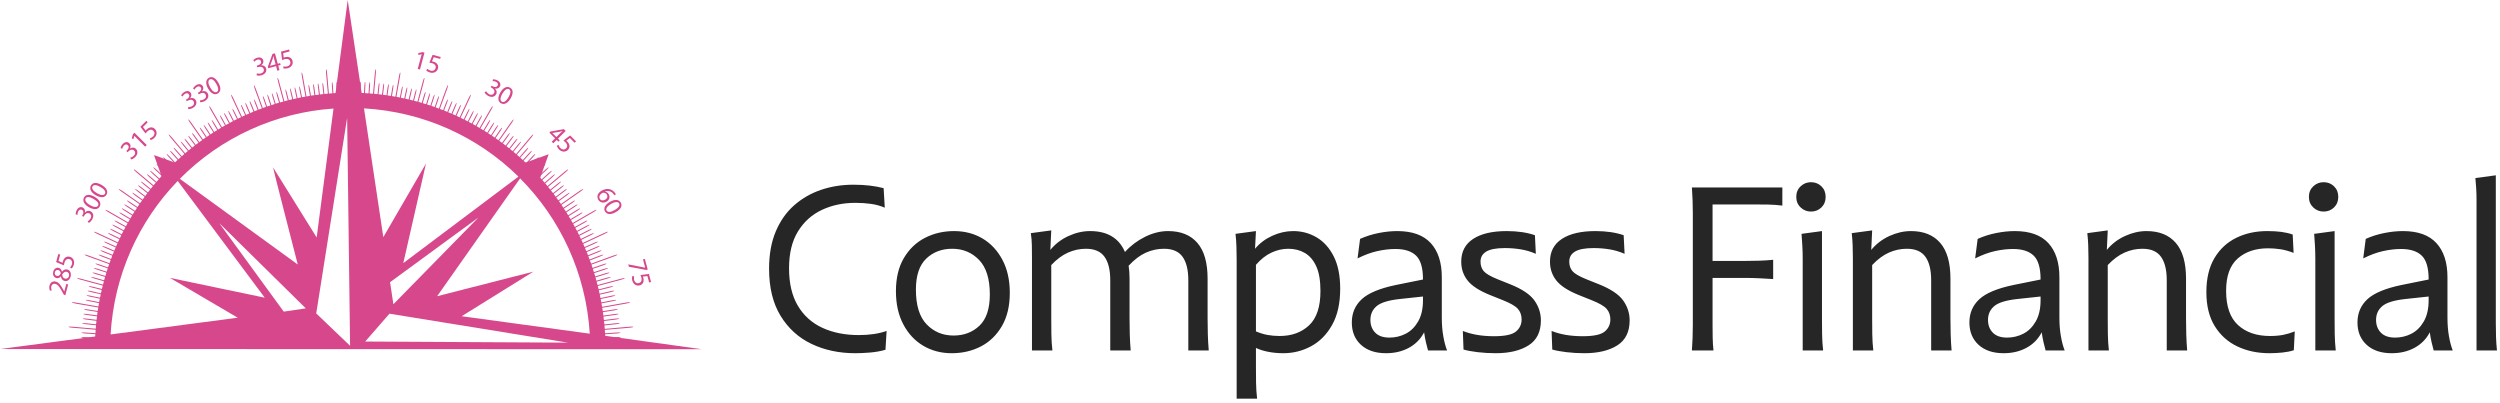 <svg xmlns="http://www.w3.org/2000/svg" width="478" height="77" viewBox="0 0 478 77">
  <g fill="none">
    <g fill="#D7478C">
      <path d="M77.854 20.819C77.887 20.826 77.987 20.526 78.072 20.154L78.662 17.601C78.748 17.228 78.777 16.913 78.726 16.901 78.675 16.889 78.563 17.186 78.476 17.558L77.886 20.113C77.8 20.486 77.821 20.812 77.854 20.819M77.042 20.641C77.077 20.649 77.169 20.348 77.249 19.974L77.795 17.411C77.874 17.035 77.898 16.72 77.844 16.709 77.79 16.699 77.685 16.996 77.605 17.371L77.06 19.935C76.981 20.309 77.004 20.636 77.039 20.644M75.41 20.323C75.445 20.329 75.529 20.025 75.595 19.648L76.492 14.569C76.558 14.192 76.57 13.875 76.515 13.867 76.461 13.858 76.364 14.16 76.298 14.536L75.401 19.618C75.335 19.996 75.374 20.319 75.41 20.325M108.386 43.435C108.405 43.465 108.691 43.337 109.021 43.142L113.49 40.562C113.822 40.37 114.072 40.176 114.046 40.129 114.019 40.081 113.725 40.201 113.392 40.392L108.92 42.973C108.588 43.164 108.365 43.403 108.382 43.434M76.225 20.477C76.259 20.482 76.347 20.18 76.421 19.804L76.921 17.229C76.995 16.853 77.012 16.536 76.961 16.528 76.91 16.519 76.807 16.817 76.734 17.192L76.233 19.769C76.16 20.145 76.192 20.469 76.226 20.477M78.662 21.015C78.696 21.024 78.799 20.726 78.893 20.355L79.528 17.812C79.621 17.439 79.654 17.125 79.604 17.112 79.555 17.099 79.435 17.393 79.343 17.765L78.708 20.309C78.615 20.68 78.63 21.006 78.664 21.015M80.269 21.443C80.303 21.453 80.416 21.16 80.522 20.792L81.244 18.275C81.35 17.906 81.396 17.591 81.342 17.578 81.288 17.564 81.165 17.854 81.059 18.22L80.336 20.737C80.231 21.106 80.234 21.433 80.268 21.443M81.066 21.681C81.1 21.691 81.219 21.399 81.332 21.032L82.097 18.529C82.209 18.162 82.26 17.849 82.209 17.835 82.158 17.82 82.027 18.106 81.916 18.473L81.147 20.976C81.036 21.343 81.033 21.669 81.066 21.679M79.468 21.223C79.503 21.234 79.612 20.939 79.712 20.569L81.047 15.588C81.145 15.218 81.185 14.904 81.133 14.891 81.082 14.878 80.957 15.168 80.857 15.538L79.523 20.519C79.425 20.889 79.433 21.215 79.469 21.225M81.859 21.932C81.893 21.943 82.016 21.654 82.135 21.29L82.945 18.799C83.064 18.434 83.12 18.123 83.069 18.107 83.017 18.09 82.881 18.375 82.763 18.739L81.953 21.23C81.834 21.595 81.827 21.921 81.859 21.932M67.967 19.612C68.003 19.612 68.036 19.299 68.044 18.916L68.089 16.284C68.096 15.901 68.058 15.587 68.006 15.587 67.953 15.587 67.904 15.898 67.897 16.281L67.851 18.913C67.844 19.296 67.932 19.612 67.967 19.612M82.648 22.197C82.68 22.208 82.809 21.922 82.934 21.562L83.789 19.085C83.913 18.722 83.975 18.412 83.925 18.395 83.875 18.377 83.733 18.66 83.608 19.023L82.755 21.499C82.63 21.861 82.615 22.187 82.648 22.199M68.798 19.634C68.833 19.634 68.873 19.323 68.887 18.939L68.979 16.31C68.992 15.927 68.96 15.611 68.907 15.61 68.854 15.608 68.8 15.919 68.786 16.303L68.694 18.932C68.681 19.317 68.763 19.632 68.798 19.634M44.453 20.805C44.405 20.829 44.505 21.13 44.674 21.473L45.824 23.828C45.991 24.173 46.154 24.442 46.186 24.427 46.218 24.412 46.163 24.088 45.994 23.743L44.845 21.388C44.677 21.044 44.5 20.781 44.454 20.802M48.587 19.009C48.538 19.028 48.611 19.336 48.747 19.693L49.687 22.139C49.825 22.497 49.964 22.779 49.996 22.766 50.029 22.752 50.004 22.428 49.866 22.072L48.926 19.625C48.788 19.267 48.636 18.991 48.587 19.009M72.942 19.957C72.977 19.961 73.043 19.653 73.088 19.273L73.408 16.665C73.457 16.285 73.451 15.97 73.398 15.963 73.345 15.955 73.266 16.263 73.219 16.643L72.897 19.251C72.848 19.631 72.904 19.953 72.94 19.957M72.116 19.863C72.151 19.867 72.214 19.559 72.252 19.179L72.527 16.566C72.566 16.184 72.556 15.869 72.505 15.863 72.453 15.857 72.376 16.165 72.336 16.547L72.062 19.157C72.022 19.539 72.081 19.86 72.116 19.865M70.459 19.72C70.495 19.72 70.544 19.412 70.571 19.029L70.756 16.405C70.782 16.024 70.762 15.708 70.707 15.704 70.652 15.699 70.589 16.011 70.561 16.392L70.376 19.017C70.349 19.399 70.42 19.719 70.455 19.72M73.765 20.066C73.801 20.071 73.873 19.766 73.927 19.383L74.291 16.781C74.345 16.402 74.347 16.085 74.294 16.078 74.241 16.071 74.156 16.376 74.103 16.755L73.736 19.356C73.683 19.736 73.732 20.06 73.765 20.064M71.29 19.785C71.325 19.788 71.382 19.478 71.416 19.097L71.866 13.951C71.899 13.569 71.883 13.254 71.829 13.248 71.775 13.242 71.705 13.552 71.672 13.934L71.22 19.081C71.187 19.462 71.255 19.782 71.29 19.785M94.458 28.23C94.487 28.251 94.691 28.01 94.912 27.696L97.876 23.466C98.095 23.154 98.239 22.871 98.195 22.84 98.151 22.809 97.935 23.041 97.714 23.355L94.75 27.586C94.53 27.9 94.429 28.211 94.457 28.231M99.617 32.417C99.643 32.44 99.878 32.23 100.139 31.95L101.935 30.026C102.196 29.746 102.379 29.489 102.34 29.451 102.301 29.413 102.057 29.615 101.794 29.895L99.999 31.821C99.737 32.101 99.592 32.393 99.617 32.417M93.774 27.756C93.803 27.775 94.001 27.532 94.217 27.215L95.687 25.037C95.901 24.72 96.04 24.435 95.996 24.407 95.952 24.38 95.741 24.613 95.527 24.931L94.06 27.108C93.845 27.426 93.746 27.737 93.775 27.756M97.752 30.764C97.78 30.787 98.003 30.566 98.25 30.272L101.572 26.313C101.817 26.02 101.986 25.751 101.945 25.716 101.904 25.681 101.669 25.894 101.422 26.187L98.1 30.146C97.856 30.439 97.724 30.741 97.752 30.764M83.433 22.473C83.467 22.484 83.602 22.2 83.733 21.84L85.496 16.996C85.628 16.637 85.692 16.327 85.643 16.309 85.594 16.292 85.444 16.571 85.313 16.93L83.548 21.774C83.417 22.134 83.401 22.461 83.433 22.473M96.461 29.714C96.489 29.735 96.705 29.505 96.941 29.203L98.559 27.133C98.796 26.832 98.954 26.557 98.913 26.525 98.872 26.493 98.644 26.713 98.408 27.013L96.788 29.085C96.553 29.388 96.433 29.692 96.461 29.712M97.109 30.233C97.137 30.255 97.356 30.029 97.598 29.731L99.254 27.687C99.495 27.389 99.658 27.119 99.618 27.087 99.579 27.055 99.347 27.27 99.104 27.568L97.448 29.612C97.208 29.91 97.081 30.211 97.109 30.233M106.15 39.933C106.171 39.962 106.444 39.807 106.758 39.586L110.991 36.623C111.305 36.405 111.537 36.189 111.506 36.145 111.475 36.1 111.192 36.242 110.878 36.463L106.646 39.425C106.332 39.645 106.13 39.903 106.15 39.933M105.666 39.255C105.687 39.283 105.957 39.123 106.268 38.897L108.396 37.352C108.705 37.125 108.933 36.907 108.902 36.863 108.872 36.819 108.593 36.971 108.283 37.195L106.155 38.742C105.845 38.966 105.646 39.226 105.667 39.254M103.62 36.638C103.643 36.665 103.902 36.486 104.195 36.24L108.157 32.919C108.45 32.674 108.662 32.438 108.628 32.397 108.594 32.356 108.324 32.523 108.031 32.768L104.069 36.089C103.776 36.333 103.596 36.609 103.62 36.638M100.22 32.989C100.245 33.014 100.483 32.809 100.749 32.533L102.579 30.638C102.846 30.364 103.032 30.109 102.994 30.072 102.956 30.035 102.708 30.23 102.442 30.506L100.612 32.4C100.347 32.675 100.196 32.964 100.221 32.989M40.493 22.955C40.447 22.983 40.572 23.273 40.77 23.601L42.122 25.85C42.318 26.179 42.505 26.433 42.535 26.415 42.564 26.398 42.483 26.081 42.287 25.753L40.933 23.502C40.737 23.175 40.538 22.929 40.493 22.955M87.271 24.069C87.304 24.084 87.464 23.812 87.626 23.466L89.809 18.79C89.97 18.444 90.063 18.14 90.013 18.118 89.962 18.096 89.793 18.362 89.63 18.704L87.448 23.379C87.286 23.727 87.241 24.052 87.273 24.067M86.514 23.722C86.547 23.735 86.701 23.461 86.856 23.11L87.922 20.717C88.078 20.368 88.166 20.064 88.117 20.041 88.068 20.019 87.901 20.288 87.746 20.639L86.678 23.032C86.522 23.381 86.48 23.706 86.512 23.719M88.766 24.797C88.798 24.813 88.966 24.546 89.138 24.204L90.329 21.869C90.504 21.528 90.607 21.23 90.56 21.206 90.513 21.183 90.332 21.442 90.158 21.783L88.968 24.119C88.794 24.461 88.735 24.781 88.766 24.797M84.984 23.071C85.016 23.084 85.16 22.806 85.304 22.451L86.286 20.02C86.429 19.665 86.507 19.359 86.458 19.337 86.409 19.315 86.251 19.592 86.109 19.947L85.126 22.376C84.98 22.731 84.951 23.057 84.984 23.07M85.753 23.388C85.786 23.403 85.936 23.125 86.084 22.772L87.11 20.362C87.259 20.009 87.341 19.704 87.293 19.683 87.245 19.662 87.082 19.934 86.932 20.288L85.91 22.696C85.76 23.049 85.722 23.374 85.754 23.388M90.957 25.991C90.988 26.008 91.17 25.753 91.362 25.421L93.944 20.952C94.134 20.62 94.253 20.327 94.206 20.3 94.16 20.273 93.962 20.523 93.773 20.855L91.192 25.322C91.001 25.655 90.926 25.974 90.957 25.993M93.08 27.298C93.109 27.317 93.304 27.07 93.513 26.749L94.944 24.545C95.153 24.223 95.286 23.937 95.244 23.91 95.201 23.882 94.993 24.12 94.783 24.441L93.353 26.644C93.143 26.965 93.05 27.279 93.08 27.298M92.38 26.85C92.409 26.869 92.599 26.619 92.802 26.294L94.196 24.067C94.399 23.741 94.529 23.453 94.484 23.425 94.438 23.398 94.235 23.641 94.033 23.965L92.639 26.193C92.437 26.517 92.35 26.831 92.38 26.85M90.232 25.581C90.263 25.599 90.439 25.337 90.625 25.003L91.898 22.708C92.083 22.373 92.198 22.078 92.152 22.052 92.107 22.026 91.917 22.281 91.731 22.616L90.46 24.911C90.275 25.246 90.203 25.564 90.234 25.582M74.589 20.187C74.624 20.192 74.702 19.887 74.761 19.51L75.172 16.917C75.231 16.538 75.238 16.223 75.187 16.214 75.136 16.205 75.043 16.507 74.983 16.888L74.572 19.476C74.512 19.854 74.554 20.179 74.589 20.185M16.385 57.365C16.375 57.414 16.674 57.519 17.05 57.591L19.628 58.093C20.006 58.167 20.318 58.197 20.324 58.164 20.33 58.13 20.041 57.979 19.665 57.905L17.088 57.403C16.711 57.331 16.395 57.314 16.385 57.365M16.564 56.483C16.554 56.532 16.852 56.641 17.227 56.721L19.793 57.266C20.167 57.346 20.48 57.384 20.487 57.349 20.495 57.313 20.207 57.158 19.833 57.078L17.266 56.534C16.89 56.455 16.575 56.431 16.564 56.485M16.072 59.14C16.063 59.194 16.365 59.287 16.746 59.344L19.339 59.754C19.717 59.814 20.032 59.835 20.037 59.803 20.043 59.77 19.749 59.628 19.369 59.568L16.775 59.156C16.396 59.096 16.081 59.091 16.072 59.142M15.938 60.032C15.931 60.084 16.235 60.17 16.614 60.224L19.219 60.589C19.597 60.642 19.913 60.657 19.917 60.623 19.922 60.589 19.624 60.453 19.245 60.4L16.642 60.035C16.263 59.98 15.946 59.98 15.938 60.032M15.821 60.924C15.815 60.977 16.121 61.057 16.501 61.104L19.111 61.424C19.492 61.473 19.806 61.48 19.81 61.444 19.815 61.409 19.514 61.28 19.132 61.233L16.524 60.914C16.144 60.865 15.827 60.871 15.821 60.924M16.76 55.601C16.748 55.652 17.043 55.765 17.418 55.85L19.972 56.44C20.345 56.527 20.657 56.57 20.665 56.534 20.674 56.498 20.388 56.339 20.015 56.254L17.46 55.664C17.088 55.579 16.771 55.549 16.76 55.601M18.251 50.406C18.234 50.455 18.516 50.598 18.879 50.723L21.356 51.576C21.718 51.7 22.024 51.775 22.035 51.743 22.047 51.711 21.782 51.52 21.419 51.395L18.94 50.543C18.578 50.418 18.268 50.356 18.251 50.406M17.965 51.261C17.949 51.31 18.233 51.449 18.597 51.568L21.089 52.377C21.453 52.495 21.762 52.566 21.774 52.532 21.785 52.498 21.515 52.313 21.151 52.194L18.659 51.384C18.294 51.267 17.982 51.211 17.966 51.261M17.694 52.121C17.679 52.17 17.965 52.304 18.332 52.414L20.84 53.18C21.205 53.292 21.514 53.356 21.524 53.322 21.534 53.289 21.261 53.108 20.894 52.997L18.388 52.231C18.021 52.12 17.708 52.07 17.694 52.12M16.97 54.726C16.957 54.777 17.252 54.895 17.624 54.987L20.17 55.622C20.541 55.714 20.854 55.763 20.86 55.729 20.866 55.695 20.587 55.53 20.214 55.436L17.669 54.801C17.298 54.707 16.985 54.674 16.97 54.725M17.437 52.985C17.422 53.034 17.712 53.162 18.08 53.268L20.598 53.99C20.967 54.096 21.277 54.154 21.287 54.122 21.297 54.09 21.021 53.912 20.652 53.806L18.132 53.085C17.763 52.979 17.451 52.933 17.436 52.987M18.868 48.715C18.849 48.764 19.126 48.915 19.483 49.054L21.932 49.993C22.29 50.129 22.592 50.216 22.604 50.182 22.616 50.148 22.356 49.95 21.999 49.814L19.553 48.874C19.195 48.738 18.887 48.666 18.869 48.715M15.719 61.821C15.713 61.874 16.019 61.948 16.403 61.988L19.016 62.262C19.398 62.303 19.712 62.308 19.716 62.273 19.721 62.238 19.42 62.113 19.038 62.073L16.423 61.799C16.043 61.759 15.726 61.768 15.72 61.821M15.562 63.616C15.558 63.669 15.869 63.734 16.251 63.76L18.876 63.944C19.259 63.972 19.573 63.964 19.575 63.929 19.576 63.894 19.271 63.779 18.891 63.753L16.265 63.569C15.884 63.543 15.567 63.563 15.564 63.618M36.734 25.441C36.691 25.472 36.841 25.75 37.065 26.06L38.613 28.188C38.838 28.497 39.044 28.735 39.074 28.715 39.104 28.694 38.992 28.385 38.767 28.075L37.221 25.949C36.997 25.639 36.776 25.412 36.732 25.441M15.444 66.317C15.444 66.37 15.757 66.419 16.138 66.426L18.772 66.472C19.155 66.478 19.47 66.454 19.47 66.419 19.47 66.384 19.158 66.287 18.775 66.279L16.141 66.234C15.76 66.227 15.444 66.265 15.444 66.317M15.467 65.417C15.467 65.47 15.777 65.524 16.16 65.537L18.793 65.628C19.176 65.641 19.49 65.623 19.492 65.588 19.493 65.553 19.183 65.45 18.8 65.437L16.166 65.345C15.783 65.331 15.469 65.364 15.467 65.417M15.506 64.516C15.504 64.569 15.815 64.628 16.198 64.648L18.825 64.786C19.207 64.807 19.522 64.794 19.524 64.758 19.525 64.723 19.219 64.612 18.835 64.595L16.207 64.458C15.824 64.437 15.509 64.464 15.506 64.516M28.109 33.34C28.074 33.38 28.282 33.617 28.572 33.869L30.557 35.593C30.846 35.845 31.102 36.029 31.127 36.004 31.152 35.979 30.974 35.701 30.687 35.45L28.701 33.725C28.411 33.474 28.147 33.301 28.114 33.34M28.707 32.665C28.672 32.705 28.876 32.945 29.161 33.202L31.118 34.963C31.403 35.218 31.655 35.407 31.677 35.381 31.698 35.355 31.53 35.076 31.244 34.819L29.29 33.061C29.005 32.804 28.743 32.627 28.708 32.666M26.389 35.426C26.356 35.467 26.577 35.694 26.877 35.93L28.948 37.549C29.251 37.786 29.515 37.956 29.535 37.926 29.554 37.897 29.366 37.633 29.064 37.396L26.992 35.779C26.69 35.543 26.416 35.385 26.384 35.426M26.95 34.721C26.918 34.762 27.134 34.992 27.432 35.233L29.477 36.89C29.775 37.13 30.037 37.305 30.059 37.28 30.081 37.256 29.895 36.984 29.597 36.743L27.552 35.087C27.254 34.847 26.984 34.683 26.95 34.724M29.317 32.001C29.282 32.039 29.482 32.285 29.763 32.547L31.689 34.341C31.969 34.603 32.217 34.794 32.241 34.77 32.264 34.745 32.1 34.461 31.82 34.2L29.891 32.403C29.611 32.143 29.351 31.96 29.316 31.999M33.207 28.245C33.167 28.281 33.341 28.545 33.592 28.832L35.318 30.817C35.569 31.106 35.797 31.323 35.823 31.3 35.85 31.276 35.713 30.978 35.462 30.689L33.737 28.706C33.484 28.416 33.248 28.208 33.207 28.243M25.839 36.141C25.807 36.184 26.032 36.407 26.337 36.637L28.438 38.217C28.745 38.449 29.012 38.615 29.034 38.588 29.056 38.56 28.861 38.295 28.554 38.066L26.453 36.485C26.148 36.253 25.872 36.098 25.839 36.143M36.011 25.978C35.969 26.01 36.123 26.286 36.354 26.591L37.936 28.691C38.167 28.998 38.376 29.228 38.406 29.209 38.437 29.19 38.319 28.88 38.088 28.574L36.506 26.474C36.274 26.168 36.051 25.943 36.01 25.975M29.936 31.347C29.9 31.385 30.097 31.633 30.371 31.9L32.265 33.727C32.541 33.993 32.787 34.191 32.812 34.167 32.836 34.142 32.675 33.857 32.399 33.592L30.503 31.763C30.229 31.496 29.974 31.309 29.936 31.348M32.532 28.843C32.492 28.878 32.671 29.139 32.926 29.424L34.688 31.377C34.944 31.662 35.177 31.876 35.202 31.853 35.227 31.83 35.086 31.535 34.829 31.25L33.07 29.294C32.815 29.009 32.573 28.805 32.533 28.84M23.771 39.094C23.742 39.138 23.983 39.345 24.303 39.554L26.507 40.984C26.828 41.192 27.107 41.339 27.126 41.31 27.145 41.281 26.934 41.033 26.612 40.822L24.409 39.391C24.087 39.182 23.801 39.049 23.773 39.092M21.067 43.774C21.044 43.823 21.303 44.002 21.644 44.176L23.982 45.367C24.324 45.539 24.617 45.66 24.63 45.624 24.644 45.589 24.409 45.369 24.067 45.195L21.731 44.004C21.389 43.832 21.091 43.727 21.067 43.774M20.665 44.581C20.641 44.63 20.904 44.804 21.251 44.972L23.608 46.121C23.953 46.288 24.246 46.4 24.263 46.365 24.279 46.331 24.038 46.114 23.693 45.947L21.335 44.796C20.993 44.629 20.691 44.531 20.667 44.578M21.484 42.975C21.459 43.024 21.716 43.207 22.053 43.386L24.372 44.619C24.71 44.798 25 44.92 25.017 44.889 25.033 44.858 24.799 44.629 24.461 44.449L22.144 43.218C21.805 43.038 21.509 42.929 21.484 42.974M19.545 47.041C19.524 47.09 19.796 47.251 20.148 47.401L22.559 48.427C22.912 48.576 23.213 48.671 23.227 48.64 23.242 48.608 22.99 48.4 22.637 48.249L20.225 47.223C19.872 47.073 19.565 46.991 19.545 47.04M19.903 46.214C19.881 46.263 20.147 46.429 20.501 46.585L22.895 47.651C23.244 47.806 23.542 47.908 23.556 47.876 23.569 47.844 23.32 47.632 22.969 47.476L20.575 46.411C20.226 46.255 19.922 46.167 19.9 46.216M19.198 47.873C19.179 47.922 19.454 48.079 19.809 48.223L22.239 49.205C22.594 49.348 22.896 49.439 22.91 49.407 22.923 49.374 22.665 49.171 22.311 49.027L19.879 48.045C19.524 47.903 19.217 47.825 19.198 47.873M23.287 39.853C23.259 39.897 23.502 40.1 23.827 40.304L26.056 41.696C26.382 41.899 26.662 42.041 26.681 42.011 26.7 41.98 26.481 41.736 26.157 41.534L23.928 40.141C23.604 39.938 23.315 39.809 23.287 39.853M24.269 38.342C24.24 38.386 24.476 38.596 24.793 38.81L26.972 40.279C27.291 40.493 27.567 40.645 27.586 40.615 27.605 40.586 27.398 40.335 27.08 40.121L24.902 38.655C24.585 38.44 24.3 38.3 24.27 38.344M22.816 40.622C22.788 40.668 23.036 40.866 23.363 41.062L25.616 42.414C25.944 42.61 26.228 42.747 26.244 42.717 26.26 42.686 26.042 42.445 25.713 42.249L23.462 40.901C23.134 40.703 22.842 40.578 22.816 40.624M21.913 42.183C21.888 42.228 22.141 42.419 22.477 42.604L24.774 43.877C25.108 44.061 25.396 44.189 25.414 44.158 25.431 44.128 25.202 43.896 24.866 43.709L22.569 42.439C22.233 42.253 21.938 42.138 21.913 42.185M89.502 25.184C89.533 25.201 89.706 24.94 89.885 24.598L91.117 22.283C91.298 21.944 91.406 21.648 91.361 21.622 91.316 21.597 91.129 21.854 90.95 22.192L89.718 24.509C89.538 24.847 89.474 25.168 89.504 25.184M107.128 40.12C106.81 40.333 106.567 40.532 106.586 40.559 106.605 40.586 106.918 40.49 107.235 40.276L109.414 38.807C109.731 38.593 109.967 38.383 109.938 38.339 109.909 38.295 109.624 38.437 109.307 38.65L107.128 40.12zM105.138 37.396C104.836 37.632 104.607 37.848 104.627 37.876 104.648 37.904 104.953 37.784 105.256 37.547L107.327 35.93C107.63 35.694 107.85 35.466 107.816 35.425 107.782 35.384 107.511 35.543 107.208 35.779L105.138 37.396zM108.367 36.141C108.335 36.098 108.058 36.252 107.753 36.483L105.652 38.065C105.347 38.295 105.114 38.504 105.135 38.534 105.156 38.565 105.462 38.447 105.77 38.216L107.871 36.634C108.177 36.404 108.401 36.18 108.371 36.139M106.097 33.34C106.063 33.3 105.797 33.473 105.508 33.724L103.522 35.45C103.232 35.701 103.015 35.928 103.038 35.954 103.062 35.981 103.36 35.844 103.649 35.592L105.633 33.869C105.922 33.617 106.13 33.381 106.097 33.34M102.962 34.819C102.677 35.075 102.463 35.307 102.487 35.332 102.51 35.357 102.805 35.218 103.09 34.962L105.045 33.201C105.329 32.945 105.533 32.703 105.5 32.664 105.467 32.626 105.202 32.802 104.917 33.059L102.962 34.819zM104.609 36.739C104.311 36.98 104.085 37.2 104.108 37.227 104.132 37.255 104.431 37.13 104.729 36.889L106.776 35.232C107.074 34.991 107.29 34.761 107.258 34.72 107.225 34.679 106.952 34.843 106.654 35.084L104.609 36.739zM109.341 43.709C109.006 43.896 108.746 44.071 108.762 44.103 108.778 44.134 109.098 44.061 109.433 43.877L111.729 42.604C112.066 42.418 112.318 42.228 112.293 42.183 112.268 42.137 111.972 42.25 111.637 42.437L109.341 43.709zM109.745 44.448C109.407 44.629 109.143 44.801 109.158 44.831 109.174 44.862 109.494 44.798 109.834 44.617L112.151 43.386C112.488 43.207 112.745 43.022 112.722 42.975 112.698 42.928 112.399 43.037 112.061 43.219L109.745 44.448zM107.595 40.823C107.273 41.031 107.026 41.227 107.046 41.256 107.065 41.285 107.379 41.192 107.7 40.983L109.902 39.552C110.224 39.344 110.463 39.137 110.436 39.093 110.408 39.049 110.12 39.184 109.8 39.392L107.595 40.823zM108.05 41.532C107.725 41.735 107.474 41.926 107.493 41.957 107.512 41.988 107.826 41.898 108.151 41.696L110.38 40.303C110.706 40.101 110.948 39.898 110.92 39.854 110.892 39.81 110.605 39.937 110.279 40.142L108.05 41.532zM111.391 40.622C111.363 40.576 111.072 40.701 110.743 40.899L108.496 42.249C108.167 42.447 107.909 42.633 107.93 42.662 107.951 42.692 108.264 42.611 108.593 42.415L110.843 41.062C111.172 40.866 111.417 40.667 111.391 40.622M89.753 20.805C89.704 20.781 89.529 21.044 89.362 21.391L88.212 23.746C88.044 24.091 87.933 24.384 87.964 24.401 87.995 24.417 88.216 24.174 88.385 23.831L89.533 21.474C89.702 21.132 89.801 20.83 89.754 20.807M93.715 22.954C93.669 22.926 93.471 23.173 93.275 23.502L91.922 25.751C91.726 26.08 91.587 26.363 91.618 26.38 91.649 26.398 91.889 26.176 92.086 25.849L93.438 23.6C93.634 23.272 93.761 22.98 93.716 22.954M110.139 45.194C109.797 45.369 109.532 45.536 109.546 45.567 109.561 45.598 109.884 45.54 110.225 45.366L112.562 44.176C112.904 44.001 113.163 43.821 113.139 43.773 113.116 43.726 112.816 43.831 112.476 44.004L110.139 45.194zM95.439 28.075C95.215 28.385 95.053 28.656 95.081 28.677 95.109 28.698 95.369 28.497 95.594 28.188L97.138 26.06C97.364 25.75 97.514 25.472 97.471 25.441 97.429 25.41 97.21 25.636 96.983 25.947L95.439 28.075zM85.62 19.008C85.571 18.989 85.419 19.266 85.28 19.624L84.341 22.071C84.203 22.429 84.118 22.731 84.15 22.743 84.182 22.754 84.382 22.498 84.52 22.138L85.46 19.692C85.598 19.335 85.67 19.027 85.62 19.008M98.744 30.691C98.493 30.98 98.308 31.236 98.334 31.259 98.361 31.283 98.637 31.108 98.888 30.82L100.615 28.834C100.867 28.545 101.039 28.279 100.999 28.248 100.96 28.217 100.722 28.421 100.471 28.71L98.744 30.691zM101.676 28.842C101.635 28.807 101.395 29.01 101.138 29.295L99.376 31.251C99.119 31.536 98.931 31.789 98.958 31.811 98.984 31.833 99.263 31.664 99.52 31.379L101.279 29.425C101.534 29.141 101.712 28.878 101.674 28.843M101.807 33.59C101.531 33.855 101.326 34.095 101.351 34.12 101.376 34.144 101.665 33.992 101.941 33.729L103.835 31.902C104.109 31.635 104.306 31.387 104.27 31.349 104.233 31.31 103.976 31.498 103.703 31.764L101.807 33.59zM102.389 34.201C102.108 34.462 101.9 34.696 101.924 34.721 101.947 34.746 102.239 34.601 102.52 34.34L104.448 32.545C104.727 32.284 104.926 32.039 104.891 32.001 104.856 31.962 104.598 32.147 104.316 32.406L102.389 34.201zM98.198 25.976C98.155 25.944 97.932 26.168 97.701 26.475L96.118 28.575C95.888 28.882 95.722 29.149 95.751 29.171 95.781 29.193 96.041 28.998 96.271 28.691L97.856 26.591C98.086 26.286 98.24 26.01 98.198 25.978M114.962 60.398C114.583 60.451 114.278 60.524 114.281 60.558 114.283 60.592 114.609 60.642 114.988 60.589L117.591 60.222C117.97 60.169 118.275 60.083 118.268 60.032 118.261 59.98 117.944 59.98 117.565 60.032L114.962 60.398zM113.541 44.581C113.518 44.532 113.217 44.632 112.873 44.799L110.515 45.95C110.17 46.117 109.902 46.28 109.918 46.311 109.934 46.341 110.257 46.289 110.602 46.122L112.958 44.972C113.303 44.803 113.566 44.628 113.545 44.582M115.075 61.234C114.694 61.283 114.386 61.347 114.39 61.381 114.395 61.415 114.716 61.47 115.097 61.423L117.706 61.102C118.086 61.056 118.393 60.976 118.385 60.923 118.378 60.87 118.062 60.866 117.682 60.913L115.075 61.234zM114.837 59.565C114.458 59.625 114.153 59.701 114.16 59.737 114.167 59.772 114.489 59.814 114.868 59.754L117.462 59.344C117.841 59.283 118.144 59.192 118.135 59.139 118.126 59.087 117.81 59.094 117.431 59.154L114.837 59.565zM117.822 57.365C117.812 57.316 117.496 57.331 117.12 57.403L114.543 57.903C114.166 57.977 113.864 58.065 113.871 58.099 113.878 58.132 114.203 58.165 114.579 58.091L117.157 57.591C117.533 57.518 117.832 57.414 117.822 57.363M114.567 63.101C114.57 63.136 114.886 63.139 115.268 63.105L120.417 62.655C120.8 62.621 121.109 62.551 121.104 62.496 121.1 62.442 120.783 62.426 120.401 62.46L115.25 62.91C114.868 62.944 114.566 63.066 114.566 63.101M114.373 57.078C113.999 57.158 113.698 57.252 113.705 57.286 113.713 57.319 114.039 57.344 114.413 57.265L116.98 56.721C117.354 56.641 117.652 56.532 117.642 56.481 117.632 56.43 117.316 56.453 116.942 56.53L114.373 57.078zM115.318 63.752C114.935 63.778 114.626 63.83 114.627 63.865 114.628 63.901 114.949 63.971 115.332 63.944L117.957 63.759C118.34 63.733 118.65 63.668 118.645 63.616 118.641 63.563 118.325 63.542 117.944 63.567L115.318 63.752zM118.74 65.417C118.74 65.364 118.423 65.331 118.041 65.345L115.407 65.437C115.024 65.45 114.713 65.49 114.714 65.525 114.715 65.56 115.031 65.642 115.414 65.629L118.047 65.537C118.43 65.524 118.741 65.47 118.74 65.417M115.372 64.594C114.989 64.615 114.677 64.659 114.679 64.692 114.68 64.725 114.999 64.803 115.382 64.783L118.009 64.645C118.392 64.626 118.702 64.566 118.7 64.513 118.699 64.46 118.382 64.434 117.998 64.454L115.372 64.594zM118.491 61.82C118.485 61.768 118.17 61.757 117.788 61.799L115.168 62.072C114.787 62.113 114.478 62.173 114.484 62.208 114.49 62.243 114.81 62.305 115.192 62.263L117.805 61.989C118.186 61.948 118.494 61.873 118.49 61.82M111.895 49.027C111.539 49.171 111.259 49.315 111.274 49.347 111.288 49.379 111.611 49.347 111.966 49.205L114.398 48.223C114.753 48.079 115.028 47.922 115.007 47.874 114.987 47.825 114.681 47.902 114.326 48.046L111.895 49.027zM115.339 48.712C115.32 48.663 115.012 48.735 114.655 48.872L112.208 49.811C111.85 49.947 111.568 50.087 111.579 50.121 111.591 50.154 111.919 50.128 112.277 49.99L114.723 49.051C115.081 48.915 115.358 48.762 115.34 48.712M111.573 48.248C111.22 48.397 110.943 48.547 110.957 48.578 110.972 48.609 111.297 48.574 111.649 48.424L114.06 47.399C114.412 47.249 114.684 47.086 114.664 47.038 114.643 46.989 114.337 47.071 113.985 47.221L111.573 48.248zM114.191 56.255C113.818 56.341 113.519 56.439 113.526 56.473 113.533 56.507 113.859 56.528 114.233 56.441L116.789 55.851C117.161 55.766 117.458 55.655 117.445 55.602 117.432 55.548 117.119 55.578 116.745 55.665L114.191 56.255zM111.234 47.475C110.884 47.631 110.609 47.785 110.624 47.817 110.638 47.849 110.961 47.807 111.311 47.651L113.705 46.585C114.057 46.429 114.325 46.262 114.303 46.213 114.281 46.165 113.977 46.254 113.628 46.409L111.234 47.475zM112.788 51.394C112.425 51.519 112.139 51.648 112.153 51.682 112.166 51.716 112.49 51.701 112.853 51.576L115.33 50.723C115.693 50.599 115.975 50.457 115.958 50.405 115.942 50.353 115.63 50.417 115.268 50.542L112.788 51.394zM113.993 55.435C113.621 55.527 113.323 55.63 113.332 55.666 113.34 55.701 113.667 55.714 114.038 55.622L116.584 54.987C116.955 54.894 117.249 54.777 117.237 54.726 117.225 54.674 116.91 54.709 116.538 54.802L113.993 55.435zM110.304 47.121C110.318 47.153 110.616 47.047 110.963 46.886L115.641 44.705C115.987 44.544 116.253 44.372 116.231 44.322 116.209 44.272 115.905 44.366 115.557 44.528L110.881 46.708C110.533 46.87 110.289 47.089 110.304 47.121M113.314 52.998C112.947 53.109 112.656 53.23 112.665 53.262 112.674 53.294 113.003 53.294 113.37 53.181L115.876 52.415C116.242 52.304 116.53 52.171 116.512 52.122 116.494 52.073 116.184 52.122 115.817 52.234L113.314 52.998zM113.057 52.194C112.693 52.313 112.404 52.439 112.414 52.47 112.424 52.502 112.75 52.495 113.116 52.376L115.608 51.566C115.973 51.449 116.257 51.311 116.24 51.261 116.224 51.211 115.913 51.267 115.547 51.384L113.057 52.194zM116.77 52.984C116.755 52.935 116.443 52.978 116.074 53.082L113.556 53.806C113.188 53.911 112.894 54.026 112.904 54.058 112.914 54.091 113.242 54.095 113.61 53.989L116.129 53.267C116.497 53.163 116.786 53.035 116.772 52.984M114.035 58.981C114.041 59.016 114.353 58.991 114.731 58.924L119.817 58.028C120.194 57.962 120.495 57.864 120.486 57.811 120.477 57.758 120.16 57.769 119.783 57.834L114.698 58.731C114.321 58.797 114.029 58.945 114.035 58.981M113.14 54.924C113.148 54.959 113.46 54.906 113.83 54.807L118.814 53.471C119.184 53.373 119.476 53.248 119.461 53.196 119.447 53.145 119.133 53.183 118.763 53.282L113.779 54.617C113.409 54.715 113.131 54.889 113.14 54.924M111.895 50.961C111.906 50.995 112.21 50.916 112.571 50.785L117.417 49.023C117.778 48.891 118.057 48.743 118.039 48.691 118.021 48.64 117.71 48.706 117.351 48.838L112.505 50.6C112.146 50.733 111.883 50.929 111.895 50.963M118.763 66.316C118.763 66.264 118.448 66.227 118.064 66.233L115.432 66.282C115.049 66.288 114.736 66.321 114.736 66.356 114.736 66.392 115.05 66.479 115.433 66.473L118.069 66.424C118.452 66.418 118.765 66.37 118.763 66.317M69.629 19.667C69.664 19.667 69.71 19.358 69.726 18.976L69.863 16.349C69.883 15.968 69.857 15.653 69.804 15.65 69.751 15.647 69.693 15.958 69.672 16.341L69.534 18.966C69.515 19.349 69.591 19.666 69.626 19.667M40.486 27.72C40.515 27.701 40.363 27.427 40.148 27.107L38.682 24.931C38.468 24.614 38.257 24.378 38.213 24.407 38.169 24.436 38.31 24.721 38.524 25.038L39.99 27.214C40.204 27.533 40.457 27.74 40.486 27.72M64.645 19.664C64.68 19.664 64.694 19.349 64.673 18.966L64.534 16.339C64.514 15.958 64.454 15.647 64.401 15.65 64.348 15.653 64.322 15.967 64.342 16.349L64.48 18.975C64.499 19.358 64.61 19.666 64.645 19.664M62.153 19.856C62.188 19.851 62.184 19.537 62.143 19.156L61.868 16.544C61.828 16.163 61.754 15.855 61.7 15.86 61.647 15.865 61.637 16.181 61.678 16.563L61.953 19.177C61.993 19.558 62.118 19.86 62.153 19.855M62.983 19.78C63.02 19.777 63.022 19.462 62.988 19.08L62.537 13.934C62.504 13.552 62.433 13.244 62.379 13.25 62.324 13.257 62.308 13.57 62.342 13.952L62.793 19.1C62.827 19.481 62.948 19.784 62.983 19.784M63.814 19.716C63.849 19.716 63.857 19.399 63.83 19.017L63.645 16.392C63.619 16.011 63.554 15.701 63.501 15.704 63.449 15.707 63.428 16.024 63.455 16.405L63.639 19.029C63.666 19.412 63.778 19.717 63.814 19.716M60.504 20.058C60.539 20.054 60.523 19.74 60.47 19.359L60.105 16.758C60.05 16.378 59.965 16.074 59.912 16.081 59.86 16.089 59.861 16.406 59.915 16.784L60.281 19.386C60.334 19.765 60.469 20.062 60.504 20.058M61.329 19.95C61.364 19.946 61.353 19.632 61.308 19.251L60.986 16.642C60.938 16.262 60.858 15.959 60.807 15.964 60.756 15.969 60.75 16.287 60.797 16.667L61.117 19.273C61.162 19.654 61.293 19.957 61.329 19.95M59.681 20.177C59.716 20.171 59.694 19.857 59.635 19.479L59.224 16.887C59.164 16.509 59.073 16.206 59.02 16.215 58.967 16.224 58.975 16.539 59.035 16.918L59.446 19.511C59.506 19.889 59.646 20.184 59.681 20.178M66.306 19.608C66.341 19.608 66.365 19.294 66.357 18.911L66.309 16.279C66.303 15.896 66.254 15.583 66.201 15.585 66.148 15.586 66.112 15.9 66.118 16.283L66.166 18.914C66.172 19.297 66.271 19.608 66.306 19.608M65.473 19.631C65.508 19.631 65.525 19.316 65.512 18.933L65.42 16.303C65.406 15.92 65.352 15.608 65.299 15.611 65.246 15.613 65.216 15.926 65.229 16.309L65.321 18.939C65.334 19.322 65.437 19.633 65.473 19.631M28.578 39.204C28.599 39.176 28.362 38.968 28.052 38.743L25.923 37.198C25.614 36.974 25.337 36.824 25.304 36.867 25.271 36.91 25.499 37.127 25.811 37.355L27.939 38.899C28.249 39.125 28.558 39.233 28.578 39.205M30.63 36.587C30.653 36.558 30.434 36.336 30.138 36.089L26.177 32.768C25.884 32.522 25.615 32.355 25.579 32.396 25.544 32.437 25.757 32.672 26.05 32.918L30.008 36.239C30.301 36.485 30.604 36.615 30.628 36.587M28.096 39.878C28.116 39.849 27.876 39.645 27.562 39.425L23.33 36.462C23.016 36.243 22.734 36.1 22.703 36.144 22.673 36.188 22.903 36.405 23.217 36.623L27.451 39.586C27.766 39.807 28.075 39.908 28.096 39.879M25.854 43.378C25.872 43.347 25.617 43.165 25.285 42.973L20.812 40.393C20.481 40.201 20.187 40.083 20.161 40.129 20.134 40.174 20.382 40.373 20.714 40.563L25.185 43.142C25.517 43.334 25.837 43.409 25.854 43.378M37.147 30.194C37.173 30.172 37 29.91 36.756 29.612L35.101 27.569C34.86 27.271 34.629 27.053 34.587 27.087 34.546 27.121 34.711 27.391 34.953 27.689L36.608 29.733C36.852 30.031 37.119 30.216 37.145 30.194M23.931 47.061C23.946 47.029 23.674 46.869 23.328 46.707L18.65 44.528C18.302 44.365 17.999 44.273 17.976 44.323 17.952 44.373 18.22 44.543 18.568 44.704L23.244 46.885C23.592 47.048 23.917 47.093 23.931 47.061M37.796 29.675C37.824 29.654 37.654 29.39 37.417 29.089L35.798 27.017C35.561 26.714 35.335 26.494 35.293 26.528 35.25 26.563 35.412 26.834 35.646 27.136L37.265 29.205C37.501 29.507 37.768 29.697 37.796 29.676M34.637 32.374C34.661 32.35 34.469 32.101 34.208 31.821L32.412 29.895C32.151 29.615 31.906 29.416 31.866 29.451 31.826 29.486 32.01 29.744 32.271 30.026L34.068 31.951C34.33 32.232 34.61 32.398 34.637 32.374M36.506 30.721C36.534 30.698 36.355 30.439 36.108 30.146L32.786 26.187C32.541 25.894 32.304 25.682 32.263 25.716 32.222 25.749 32.389 26.02 32.636 26.313L35.958 30.272C36.205 30.565 36.478 30.744 36.506 30.721M34.033 32.945C34.057 32.92 33.861 32.675 33.593 32.4L31.765 30.508C31.498 30.232 31.25 30.035 31.212 30.072 31.174 30.109 31.361 30.365 31.627 30.64L33.456 32.533C33.722 32.809 34.007 32.972 34.032 32.945M22.333 50.897C22.345 50.864 22.061 50.729 21.698 50.598L16.857 48.834C16.496 48.704 16.187 48.639 16.169 48.687 16.151 48.736 16.429 48.887 16.79 49.019L21.637 50.782C21.998 50.912 22.324 50.928 22.335 50.896M20.184 58.917C20.189 58.881 19.885 58.798 19.508 58.73L14.424 57.835C14.046 57.769 13.731 57.757 13.721 57.81 13.71 57.863 14.014 57.962 14.39 58.029L19.476 58.925C19.853 58.991 20.178 58.952 20.184 58.917M21.084 54.86C21.094 54.825 20.799 54.716 20.427 54.616L15.443 53.282C15.074 53.184 14.759 53.144 14.745 53.197 14.73 53.25 15.024 53.372 15.394 53.471L20.378 54.807C20.747 54.904 21.075 54.895 21.084 54.86M39.803 28.192C39.833 28.172 39.677 27.899 39.458 27.585L36.494 23.354C36.273 23.04 36.057 22.808 36.013 22.839 35.969 22.871 36.111 23.152 36.332 23.466L39.295 27.697C39.515 28.011 39.773 28.213 39.803 28.192M19.646 63.036C19.648 63 19.339 62.943 18.957 62.91L13.807 62.46C13.424 62.427 13.109 62.443 13.104 62.497 13.1 62.551 13.408 62.622 13.788 62.654L18.938 63.106C19.321 63.139 19.641 63.071 19.644 63.036M45.498 24.768C45.53 24.752 45.413 24.46 45.24 24.12L44.049 21.785C43.875 21.443 43.695 21.183 43.648 21.207 43.601 21.23 43.704 21.53 43.878 21.871L45.068 24.205C45.243 24.547 45.467 24.784 45.498 24.768M54.802 21.207C54.837 21.198 54.784 20.887 54.685 20.517L53.35 15.536C53.252 15.166 53.126 14.876 53.074 14.889 53.021 14.902 53.061 15.217 53.159 15.588L54.495 20.569C54.593 20.939 54.767 21.216 54.802 21.207M53.201 21.663C53.235 21.652 53.17 21.345 53.059 20.979L52.292 18.473C52.181 18.108 52.048 17.82 51.999 17.835 51.95 17.849 51.999 18.163 52.112 18.529L52.877 21.033C52.99 21.399 53.17 21.674 53.203 21.663M53.999 21.426C54.032 21.416 53.974 21.107 53.868 20.738L53.146 18.221C53.04 17.853 52.912 17.564 52.861 17.579 52.809 17.593 52.856 17.906 52.962 18.274L53.683 20.793C53.789 21.161 53.965 21.437 53.999 21.427M51.619 22.175C51.653 22.163 51.578 21.856 51.453 21.495L50.6 19.022C50.475 18.66 50.331 18.378 50.281 18.394 50.231 18.41 50.293 18.721 50.418 19.084L51.271 21.561C51.396 21.924 51.587 22.189 51.619 22.177M52.408 21.913C52.442 21.902 52.372 21.595 52.253 21.229L51.444 18.739C51.325 18.373 51.187 18.09 51.137 18.104 51.087 18.117 51.143 18.431 51.26 18.795L52.072 21.288C52.19 21.652 52.374 21.923 52.408 21.91M55.605 21C55.639 20.991 55.592 20.68 55.498 20.309L54.863 17.764C54.77 17.393 54.651 17.099 54.602 17.112 54.552 17.125 54.584 17.439 54.676 17.811L55.312 20.354C55.405 20.727 55.572 21.008 55.605 21M57.228 20.628C57.262 20.62 57.225 20.306 57.146 19.932L56.6 17.369C56.52 16.994 56.413 16.696 56.362 16.707 56.31 16.718 56.334 17.034 56.413 17.408L56.958 19.973C57.037 20.349 57.194 20.635 57.228 20.628M58.043 20.464C58.078 20.459 58.046 20.145 57.973 19.769L57.47 17.192C57.397 16.816 57.295 16.517 57.244 16.527 57.193 16.537 57.21 16.853 57.284 17.229L57.785 19.804C57.858 20.179 58.008 20.47 58.043 20.462M56.415 20.805C56.449 20.797 56.406 20.486 56.321 20.112L55.729 17.557C55.644 17.183 55.531 16.888 55.48 16.9 55.428 16.912 55.458 17.227 55.544 17.6L56.133 20.153C56.22 20.526 56.381 20.81 56.415 20.803M50.835 22.451C50.869 22.439 50.79 22.134 50.659 21.774L48.894 16.93C48.764 16.57 48.614 16.29 48.564 16.309 48.514 16.329 48.58 16.637 48.71 16.997L50.475 21.84C50.606 22.2 50.803 22.462 50.836 22.451M44.031 25.551C44.062 25.534 43.933 25.246 43.749 24.911L42.478 22.616C42.292 22.28 42.103 22.028 42.057 22.053 42.011 22.077 42.125 22.374 42.311 22.708L43.584 25.004C43.77 25.34 44.002 25.569 44.033 25.551M43.308 25.957C43.338 25.938 43.206 25.652 43.014 25.322L40.434 20.855C40.242 20.523 40.048 20.274 40 20.3 39.953 20.327 40.072 20.622 40.263 20.953L42.846 25.422C43.036 25.753 43.276 25.978 43.307 25.959M41.18 27.263C41.209 27.244 41.063 26.965 40.854 26.644L39.423 24.443C39.214 24.122 39.007 23.882 38.962 23.912 38.916 23.941 39.053 24.226 39.261 24.547L40.694 26.751C40.903 27.072 41.151 27.283 41.18 27.264M44.761 25.154C44.792 25.138 44.67 24.847 44.491 24.51L43.259 22.193C43.078 21.855 42.894 21.598 42.847 21.623 42.8 21.648 42.91 21.945 43.091 22.284L44.323 24.599C44.504 24.937 44.733 25.17 44.763 25.154M41.882 26.818C41.911 26.798 41.77 26.518 41.566 26.192L40.174 23.966C39.972 23.64 39.769 23.398 39.724 23.426 39.678 23.454 39.809 23.743 40.011 24.068L41.404 26.293C41.607 26.619 41.852 26.835 41.882 26.818M46.995 24.041C47.027 24.027 46.921 23.73 46.76 23.382L44.579 18.707C44.416 18.359 44.245 18.095 44.195 18.117 44.145 18.139 44.239 18.443 44.4 18.791L46.582 23.464C46.744 23.812 46.963 24.056 46.995 24.041M48.512 23.364C48.545 23.351 48.448 23.05 48.298 22.698L47.276 20.288C47.127 19.934 46.963 19.662 46.915 19.685 46.867 19.707 46.949 20.011 47.099 20.363L48.125 22.772C48.275 23.126 48.482 23.378 48.516 23.364M58.861 20.313C58.897 20.307 58.871 19.995 58.805 19.617L57.908 14.534C57.842 14.157 57.744 13.856 57.691 13.865 57.638 13.873 57.648 14.19 57.716 14.568L58.612 19.647C58.678 20.024 58.826 20.318 58.861 20.312M47.751 23.696C47.783 23.683 47.682 23.385 47.526 23.034L46.459 20.641C46.303 20.29 46.137 20.022 46.088 20.044 46.04 20.066 46.128 20.368 46.284 20.719L47.35 23.112C47.507 23.462 47.718 23.712 47.751 23.698M49.282 23.047C49.315 23.034 49.224 22.732 49.08 22.377L48.098 19.95C47.955 19.595 47.797 19.321 47.748 19.341 47.7 19.362 47.778 19.667 47.92 20.022L48.902 22.452C49.048 22.807 49.25 23.062 49.282 23.049M106.386 26.201L107.175 25.413C107.298 25.291 107.424 25.169 107.557 25.055L107.544 25.045C107.333 25.109 107.175 25.152 107 25.197L105.62 25.422 105.612 25.429 106.386 26.201zM105.494 27.096L106.135 26.453 105.04 25.357 105.25 25.147 107.81 24.694 108.155 25.035 106.689 26.503 107.021 26.833 106.77 27.083 106.438 26.753 105.797 27.397 105.494 27.096zM109.869 27.289L108.968 26.388 108.271 26.902C108.344 26.958 108.414 27.017 108.479 27.082 108.66 27.256 108.791 27.475 108.86 27.717 108.94 28.01 108.889 28.362 108.591 28.66 108.129 29.121 107.418 29.1 106.906 28.588 106.648 28.33 106.503 28.039 106.463 27.856L106.786 27.692C106.856 27.931 106.984 28.15 107.16 28.327 107.461 28.627 107.915 28.69 108.232 28.375 108.533 28.067 108.548 27.643 108.075 27.174 107.965 27.065 107.847 26.964 107.723 26.871L109.009 25.895 110.138 27.023 109.869 27.289zM24.904 30.157C25.156 30.093 25.387 29.965 25.575 29.784 25.985 29.373 25.852 28.984 25.652 28.792 25.317 28.466 24.879 28.622 24.57 28.93L24.393 29.109 24.152 28.869 24.333 28.692C24.566 28.46 24.738 28.046 24.459 27.767 24.27 27.578 23.984 27.531 23.69 27.825 23.526 27.999 23.416 28.217 23.373 28.453L23.059 28.303C23.091 28.089 23.239 27.759 23.493 27.505 23.959 27.041 24.445 27.106 24.733 27.393 24.977 27.637 25.037 27.988 24.852 28.384L24.859 28.391C25.209 28.158 25.662 28.14 25.992 28.47 26.37 28.849 26.407 29.473 25.838 30.039 25.574 30.303 25.258 30.453 25.066 30.492L24.904 30.157z"/>
      <polygon points="25.689 25.981 25.682 25.989 25.492 26.621 25.188 26.44 25.427 25.647 25.701 25.375 28.06 27.735 27.752 28.043"/>
      <path d="M28.238 23.375L27.338 24.276 27.854 24.973C27.907 24.899 27.966 24.829 28.031 24.765 28.206 24.584 28.425 24.453 28.667 24.385 28.96 24.304 29.314 24.356 29.611 24.654 30.072 25.114 30.051 25.826 29.537 26.336 29.279 26.595 28.99 26.74 28.804 26.781L28.641 26.457C28.881 26.387 29.099 26.259 29.276 26.083 29.579 25.782 29.639 25.327 29.325 25.013 29.017 24.711 28.595 24.698 28.124 25.168 28.015 25.278 27.915 25.396 27.823 25.521L26.842 24.235 27.971 23.107 28.238 23.375zM35.938 20.505C36.199 20.508 36.456 20.443 36.684 20.317 37.186 20.028 37.158 19.617 37.014 19.381 36.777 18.979 36.311 19.015 35.934 19.234L35.716 19.359 35.546 19.066 35.765 18.94C36.05 18.777 36.324 18.422 36.127 18.08 35.994 17.85 35.73 17.729 35.368 17.936 35.164 18.062 35.001 18.244 34.9 18.462L34.635 18.237C34.721 18.038 34.95 17.757 35.261 17.578 35.831 17.249 36.285 17.439 36.487 17.79 36.659 18.088 36.627 18.443 36.346 18.777L36.351 18.786C36.748 18.651 37.191 18.752 37.426 19.156 37.691 19.62 37.565 20.23 36.872 20.632 36.548 20.818 36.203 20.88 36.007 20.87L35.938 20.505zM38.222 19.187C38.482 19.191 38.739 19.127 38.966 19.001 39.469 18.71 39.44 18.301 39.297 18.063 39.059 17.661 38.595 17.698 38.216 17.917L37.999 18.043 37.828 17.75 38.047 17.624C38.332 17.459 38.608 17.106 38.41 16.764 38.276 16.532 38.01 16.411 37.65 16.62 37.447 16.746 37.284 16.928 37.182 17.144L36.916 16.919C37.003 16.72 37.232 16.441 37.543 16.261 38.113 15.932 38.567 16.121 38.769 16.473 38.941 16.771 38.91 17.126 38.629 17.459L38.633 17.47C39.031 17.336 39.474 17.435 39.708 17.839 39.975 18.303 39.848 18.914 39.154 19.314 38.83 19.502 38.485 19.564 38.29 19.554L38.222 19.187zM40.193 16.739C40.628 17.49 41.106 17.784 41.46 17.579 41.861 17.348 41.783 16.771 41.358 16.033 40.946 15.321 40.494 14.959 40.087 15.194 39.745 15.392 39.737 15.952 40.191 16.739M41.736 15.79C42.304 16.771 42.253 17.524 41.613 17.894 41.047 18.22 40.358 17.912 39.798 16.961 39.238 15.992 39.348 15.217 39.934 14.878 40.545 14.528 41.205 14.87 41.736 15.79M16.744 42.334C16.971 42.205 17.161 42.02 17.296 41.797 17.589 41.295 17.356 40.955 17.114 40.82 16.706 40.591 16.321 40.855 16.104 41.232L15.977 41.451 15.684 41.281 15.811 41.064C15.975 40.78 16.037 40.334 15.693 40.136 15.463 40.002 15.174 40.03 14.965 40.39 14.851 40.6 14.802 40.839 14.823 41.078L14.481 41.016C14.456 40.8 14.516 40.442 14.695 40.131 15.024 39.563 15.51 39.502 15.863 39.702 16.161 39.876 16.311 40.199 16.234 40.63L16.243 40.636C16.52 40.321 16.954 40.187 17.359 40.421 17.82 40.688 18.018 41.281 17.617 41.975 17.429 42.299 17.163 42.525 16.987 42.613L16.744 42.334zM17.227 39.228C17.979 39.662 18.54 39.677 18.742 39.322 18.974 38.921 18.618 38.462 17.879 38.035 17.168 37.624 16.596 37.537 16.364 37.941 16.166 38.283 16.441 38.775 17.227 39.228M18.089 37.633C19.072 38.201 19.405 38.879 19.035 39.518 18.709 40.082 17.96 40.16 16.997 39.616 16.027 39.057 15.734 38.331 16.076 37.744 16.427 37.135 17.169 37.103 18.09 37.633M18.545 36.945C19.297 37.378 19.858 37.394 20.063 37.039 20.294 36.639 19.937 36.177 19.2 35.753 18.488 35.341 17.915 35.255 17.682 35.66 17.483 36.002 17.758 36.49 18.545 36.945M19.407 35.35C20.389 35.917 20.722 36.596 20.353 37.236 20.027 37.799 19.278 37.876 18.315 37.333 17.346 36.777 17.053 36.051 17.395 35.464 17.746 34.855 18.489 34.821 19.41 35.352M49.097 14.037C49.348 14.107 49.613 14.111 49.865 14.049 50.426 13.899 50.504 13.495 50.428 13.228 50.301 12.78 49.841 12.694 49.422 12.807L49.177 12.873 49.091 12.546 49.335 12.48C49.654 12.395 50.011 12.123 49.909 11.742 49.839 11.483 49.616 11.302 49.214 11.407 48.985 11.476 48.781 11.61 48.627 11.793L48.429 11.507C48.564 11.337 48.857 11.125 49.205 11.033 49.84 10.863 50.229 11.162 50.334 11.554 50.422 11.887 50.301 12.223 49.944 12.473L49.947 12.483C50.363 12.455 50.766 12.666 50.886 13.118 51.025 13.633 50.744 14.192 49.97 14.399 49.609 14.497 49.261 14.466 49.073 14.405L49.097 14.037zM52.695 12.303L52.407 11.228C52.361 11.059 52.322 10.89 52.287 10.718L52.272 10.722C52.223 10.936 52.181 11.098 52.131 11.269L51.636 12.576 51.639 12.586 52.695 12.303zM53.022 13.524L52.787 12.645 51.288 13.046 51.212 12.758 52.098 10.316 52.57 10.19 53.107 12.192 53.558 12.07 53.651 12.412 53.2 12.533 53.433 13.412 53.022 13.524zM55.377 9.831L54.147 10.159 54.244 11.021C54.328 10.985 54.415 10.955 54.503 10.932 54.744 10.86 55 10.856 55.243 10.92 55.536 10.995 55.817 11.218 55.927 11.624 56.096 12.252 55.722 12.858 55.023 13.046 54.671 13.14 54.346 13.119 54.165 13.062L54.186 12.701C54.428 12.76 54.682 12.758 54.923 12.695 55.336 12.584 55.616 12.223 55.5 11.791 55.384 11.376 55.026 11.153 54.381 11.325 54.231 11.366 54.084 11.418 53.942 11.48L53.735 9.878 55.278 9.464 55.377 9.831zM12.489 56.446L12.221 56.373 11.981 55.942C11.417 54.909 11.102 54.428 10.613 54.291 10.286 54.203 9.941 54.281 9.811 54.761 9.733 55.054 9.817 55.336 9.901 55.52L9.556 55.575C9.411 55.262 9.382 54.907 9.473 54.574 9.66 53.882 10.215 53.716 10.674 53.842 11.271 54 11.636 54.56 12.109 55.415L12.278 55.737 12.288 55.737 12.676 54.291 13.038 54.389 12.489 56.446zM12.787 51.982C12.396 51.876 12.133 52.098 11.893 52.501 11.9 52.908 12.094 53.176 12.402 53.26 12.725 53.361 13.079 53.191 13.19 52.78 13.295 52.389 13.114 52.068 12.787 51.982M10.853 52.749C11.176 52.836 11.414 52.638 11.614 52.294 11.593 51.991 11.452 51.724 11.16 51.645 10.902 51.578 10.593 51.659 10.487 52.051 10.39 52.413 10.576 52.674 10.853 52.749M11.635 52.852C11.371 53.163 11.049 53.242 10.775 53.169 10.263 53.031 10.032 52.507 10.183 51.942 10.35 51.317 10.826 51.112 11.227 51.217 11.5 51.29 11.757 51.502 11.839 51.95L11.854 51.954C12.121 51.595 12.471 51.423 12.863 51.527 13.422 51.678 13.67 52.26 13.506 52.874 13.325 53.55 12.814 53.847 12.343 53.722 11.936 53.613 11.713 53.294 11.651 52.851L11.635 52.852zM11.511 48.668L11.182 49.898 11.977 50.244C11.987 50.154 12.004 50.064 12.028 49.976 12.088 49.732 12.212 49.508 12.388 49.327 12.599 49.113 12.932 48.981 13.337 49.089 13.969 49.258 14.307 49.883 14.119 50.583 14.025 50.935 13.846 51.207 13.705 51.333L13.403 51.135C13.576 50.955 13.701 50.735 13.765 50.494 13.875 50.083 13.702 49.659 13.271 49.543 12.852 49.436 12.481 49.634 12.307 50.279 12.27 50.429 12.242 50.581 12.224 50.735L10.732 50.112 11.145 48.572 11.511 48.668zM114.693 38.017C114.889 38.352 115.298 38.416 115.713 38.178 116.127 37.94 116.238 37.559 116.03 37.202 115.887 36.967 115.626 36.83 115.352 36.847 115.281 36.847 115.212 36.866 115.152 36.902 114.68 37.185 114.456 37.606 114.691 38.014L114.693 38.017zM117.444 37.326C117.391 37.225 117.329 37.131 117.257 37.042 116.8 36.489 116.163 36.423 115.65 36.632L115.657 36.645C115.968 36.687 116.241 36.874 116.392 37.15 116.689 37.662 116.526 38.234 115.962 38.56 115.434 38.865 114.736 38.789 114.39 38.187 114.033 37.569 114.28 36.889 115.032 36.454 115.601 36.127 116.168 36.071 116.616 36.191 117.003 36.304 117.341 36.543 117.577 36.87 117.646 36.956 117.708 37.047 117.764 37.142L117.444 37.326zM116.83 38.992C116.076 39.425 115.784 39.903 115.988 40.259 116.22 40.659 116.797 40.58 117.536 40.156 118.248 39.744 118.611 39.291 118.376 38.886 118.177 38.544 117.616 38.535 116.83 38.99M117.78 40.534C116.796 41.1 116.044 41.049 115.674 40.409 115.348 39.844 115.657 39.156 116.608 38.597 117.577 38.036 118.352 38.148 118.691 38.734 119.042 39.343 118.7 40.003 117.78 40.534M92.936 17.438C93.065 17.665 93.25 17.855 93.474 17.989 93.976 18.278 94.316 18.048 94.451 17.806 94.678 17.398 94.415 17.015 94.036 16.796L93.818 16.672 93.988 16.379 94.205 16.505C94.49 16.668 94.938 16.729 95.134 16.388 95.267 16.157 95.238 15.866 94.878 15.66 94.668 15.546 94.428 15.496 94.19 15.517L94.251 15.175C94.467 15.151 94.826 15.209 95.137 15.388 95.705 15.718 95.768 16.204 95.565 16.555 95.394 16.853 95.069 17.004 94.637 16.928L94.631 16.936C94.947 17.212 95.082 17.647 94.849 18.05 94.58 18.512 93.987 18.711 93.294 18.308 92.968 18.122 92.743 17.855 92.654 17.68L92.936 17.438zM96.045 17.92C95.612 18.672 95.596 19.232 95.951 19.437 96.352 19.668 96.813 19.311 97.238 18.574 97.651 17.863 97.736 17.292 97.333 17.057 96.991 16.859 96.502 17.134 96.045 17.92M97.641 18.781C97.074 19.765 96.395 20.096 95.754 19.726 95.19 19.401 95.112 18.652 95.656 17.69 96.217 16.721 96.942 16.429 97.53 16.768 98.139 17.119 98.173 17.863 97.641 18.781"/>
      <polygon points="123.844 51.539 123.557 51.616 120.244 51 120.124 50.548 123.349 51.183 123.361 51.18 122.937 49.604 123.3 49.506"/>
      <path d="M124.114,54.014 L123.784,52.784 L122.923,52.881 C122.959,52.965 122.989,53.051 123.013,53.138 C123.083,53.38 123.087,53.635 123.026,53.879 C122.95,54.172 122.728,54.453 122.32,54.563 C121.69,54.73 121.085,54.356 120.897,53.657 C120.803,53.305 120.824,52.981 120.881,52.8 L121.242,52.821 C121.183,53.063 121.185,53.316 121.248,53.557 C121.358,53.969 121.722,54.25 122.153,54.134 C122.568,54.017 122.791,53.66 122.618,53.014 C122.577,52.866 122.526,52.72 122.464,52.579 L124.067,52.372 L124.481,53.914 L124.114,54.014 Z"/>
      <polygon points="79.983 10.154 79.977 10.51 80.62 10.357 80.629 10.358 79.874 13.174 80.295 13.289 81.16 10.066 80.787 9.965"/>
      <path d="M84.162 11.263L82.932 10.933 82.587 11.729C82.678 11.738 82.768 11.754 82.856 11.777 83.1 11.837 83.324 11.962 83.503 12.138 83.718 12.348 83.851 12.683 83.743 13.089 83.574 13.719 82.947 14.056 82.246 13.871 81.896 13.776 81.624 13.598 81.496 13.456L81.694 13.153C81.874 13.326 82.095 13.451 82.336 13.516 82.747 13.627 83.171 13.453 83.287 13.022 83.393 12.605 83.196 12.233 82.552 12.06 82.402 12.021 82.249 11.993 82.095 11.976L82.717 10.483 84.261 10.897 84.162 11.263zM103.216 34.054L103.25 34.093 104.021 31.954 104.907 29.49 102.442 30.378 100.306 31.147 100.344 31.181C101.339 32.099 102.296 33.057 103.214 34.054M29.439 29.652L30.327 32.116 31.015 34.027 31.051 33.989C31.921 33.044 32.829 32.135 33.774 31.261L33.811 31.225 31.905 30.538 29.439 29.652z"/>
      <path d="M88.275,60.461 C88.333,60.423 101.985,51.936 101.985,51.936 L83.576,56.637 L99.445,34.107 C107.124,41.82 112.051,52.236 112.76,63.799 L88.275,60.461 Z M69.829,65.299 L74.464,59.976 L108.592,65.514 L69.829,65.299 Z M60.463,59.924 L66.373,22.532 L66.936,66.114 L60.463,59.924 Z M54.251,59.582 L41.913,42.651 L58.466,58.958 L54.251,59.582 Z M45.456,60.744 L21.148,63.943 C21.816,52.556 26.552,42.279 33.981,34.6 L50.621,56.919 L32.486,53.129 C32.486,53.129 45.393,60.711 45.453,60.747 M63.767,20.757 L60.547,45.405 L52.201,31.989 C52.164,32.087 56.925,50.525 56.933,50.573 L34.384,34.189 C42.215,26.285 52.664,21.508 63.768,20.756 M91.477,41.585 L75.216,58.17 L74.58,53.958 L91.477,41.585 Z M99.125,33.767 L77.11,50.307 C77.117,50.258 81.45,31.267 81.45,31.267 L73.29,45.341 L69.595,20.723 C81.072,21.379 91.426,26.2 99.125,33.767 M115.721,64.207 C114.471,39.034 94.315,18.887 69.149,17.764 L66.483,-6.94006476e-15 L64.156,17.789 C39.259,19.205 19.379,39.277 18.203,64.335 L8.33249646e-14,66.735 L134.181,66.772 L115.721,64.207 Z"/>
    </g>
    <path fill="#262626" d="M163.507,67.534 C164.384,67.534 165.343,67.49 166.382,67.403 C167.42,67.315 168.393,67.139 169.301,66.876 L169.301,66.876 L169.52,63.277 C168.028,63.803 166.257,64.067 164.209,64.067 C161.575,64.067 159.256,63.606 157.252,62.684 C155.247,61.762 153.682,60.358 152.555,58.47 C151.429,56.583 150.865,54.191 150.865,51.294 C150.865,48.455 151.429,46.114 152.555,44.271 C153.682,42.427 155.203,41.052 157.12,40.145 C159.037,39.238 161.18,38.784 163.55,38.784 C164.604,38.784 165.599,38.85 166.535,38.981 C167.472,39.113 168.35,39.355 169.169,39.706 L169.169,39.706 L168.949,35.975 C168.159,35.77 167.296,35.609 166.36,35.492 C165.423,35.375 164.355,35.316 163.155,35.316 C160.961,35.316 158.898,35.646 156.966,36.304 C155.035,36.962 153.323,37.95 151.831,39.267 C150.339,40.584 149.168,42.252 148.319,44.271 C147.471,46.29 147.046,48.66 147.046,51.381 C147.046,54.981 147.778,57.98 149.241,60.38 C150.704,62.779 152.679,64.571 155.167,65.757 C157.654,66.942 160.434,67.534 163.507,67.534 Z M181.968,67.534 C184.017,67.534 185.875,67.103 187.543,66.239 C189.211,65.376 190.55,64.081 191.559,62.355 C192.569,60.628 193.073,58.507 193.073,55.99 C193.073,53.561 192.605,51.462 191.669,49.692 C190.732,47.921 189.467,46.56 187.872,45.609 C186.277,44.658 184.456,44.183 182.407,44.183 C180.388,44.183 178.537,44.614 176.855,45.478 C175.172,46.341 173.826,47.629 172.817,49.34 C171.807,51.052 171.302,53.166 171.302,55.683 C171.302,58.112 171.77,60.219 172.707,62.004 C173.643,63.789 174.916,65.157 176.526,66.108 C178.135,67.059 179.949,67.534 181.968,67.534 Z M182.32,64.154 C180.271,64.154 178.559,63.445 177.184,62.026 C175.809,60.606 175.121,58.39 175.121,55.376 C175.121,52.684 175.779,50.708 177.096,49.45 C178.413,48.192 180.066,47.563 182.056,47.563 C184.105,47.563 185.816,48.272 187.192,49.692 C188.567,51.111 189.255,53.313 189.255,56.297 C189.255,59.019 188.596,61.009 187.28,62.267 C185.963,63.525 184.309,64.154 182.32,64.154 Z M201.22,67.008 C201.103,65.983 201.037,64.952 201.023,63.913 C201.008,62.874 201.001,61.857 201.001,60.862 L201.001,60.862 L201.001,50.679 C202.054,49.567 203.13,48.77 204.227,48.287 C205.324,47.804 206.458,47.563 207.629,47.563 C209.267,47.563 210.453,48.075 211.184,49.099 C211.916,50.123 212.281,51.616 212.281,53.576 L212.281,53.576 L212.281,67.008 L216.188,67.008 C216.1,65.983 216.042,64.952 216.012,63.913 C215.983,62.874 215.969,61.857 215.969,60.862 L215.969,60.862 L215.969,53.269 C215.969,52.391 215.91,51.572 215.793,50.811 C216.876,49.64 217.973,48.806 219.085,48.309 C220.197,47.811 221.353,47.563 222.553,47.563 C224.191,47.563 225.376,48.075 226.108,49.099 C226.84,50.123 227.205,51.616 227.205,53.576 L227.205,53.576 L227.205,67.008 L231.112,67.008 C231.024,65.983 230.966,64.952 230.936,63.913 C230.907,62.874 230.892,61.857 230.892,60.862 L230.892,60.862 L230.892,53.269 C230.892,50.226 230.241,47.95 228.939,46.443 C227.637,44.936 225.771,44.183 223.343,44.183 C221.88,44.183 220.409,44.549 218.931,45.28 C217.454,46.012 216.173,46.977 215.091,48.177 C213.949,45.514 211.726,44.183 208.419,44.183 C207.044,44.183 205.668,44.497 204.293,45.127 C202.918,45.756 201.762,46.641 200.825,47.782 L200.825,47.782 L201.001,44.051 L197.094,44.578 C197.211,45.339 197.277,46.114 197.292,46.904 C197.306,47.694 197.314,48.514 197.314,49.362 L197.314,49.362 L197.314,67.008 L201.22,67.008 Z M240.356,76.225 C240.239,75.201 240.173,74.17 240.158,73.131 C240.144,72.092 240.137,71.075 240.137,70.08 L240.137,70.08 L240.137,66.525 C240.81,66.847 241.6,67.095 242.507,67.271 C243.414,67.446 244.365,67.534 245.36,67.534 C247.262,67.534 249.04,67.088 250.693,66.195 C252.346,65.303 253.685,63.942 254.709,62.113 C255.733,60.284 256.245,57.98 256.245,55.2 C256.245,52.713 255.836,50.657 255.016,49.033 C254.197,47.409 253.107,46.195 251.746,45.39 C250.386,44.585 248.886,44.183 247.247,44.183 C245.901,44.183 244.57,44.483 243.253,45.083 C241.936,45.683 240.839,46.509 239.961,47.563 L239.961,47.563 L240.137,44.183 L236.23,44.71 C236.318,45.47 236.376,46.282 236.406,47.146 C236.435,48.009 236.449,48.865 236.449,49.713 L236.449,49.713 L236.449,76.225 L240.356,76.225 Z M244.658,64.242 C243.867,64.242 243.107,64.176 242.375,64.045 C241.644,63.913 240.897,63.686 240.137,63.364 L240.137,63.364 L240.137,50.635 C241.073,49.553 242.068,48.77 243.121,48.287 C244.175,47.804 245.243,47.563 246.326,47.563 C247.496,47.563 248.542,47.826 249.464,48.353 C250.386,48.879 251.117,49.728 251.659,50.899 C252.2,52.069 252.471,53.649 252.471,55.639 C252.471,58.653 251.746,60.84 250.298,62.201 C248.849,63.562 246.969,64.242 244.658,64.242 Z M265.007,67.534 C266.646,67.534 268.101,67.19 269.374,66.503 C270.647,65.815 271.62,64.827 272.293,63.54 C272.381,64.184 272.498,64.827 272.644,65.471 C272.791,66.115 272.922,66.627 273.039,67.008 L273.039,67.008 L276.683,67.008 C276.39,66.276 276.148,65.369 275.958,64.286 C275.768,63.203 275.673,62.018 275.673,60.731 L275.673,60.731 L275.673,53.005 C275.673,50.196 274.971,48.024 273.566,46.487 C272.161,44.951 270.025,44.183 267.158,44.183 C266.016,44.183 264.824,44.307 263.58,44.556 C262.337,44.805 261.159,45.178 260.047,45.675 L260.047,45.675 L259.564,49.406 C260.91,48.733 262.183,48.265 263.383,48.002 C264.583,47.738 265.724,47.607 266.806,47.607 C268.562,47.607 269.879,48.031 270.757,48.879 C271.635,49.728 272.074,51.235 272.074,53.401 L272.074,53.401 L272.074,53.444 L266.85,54.498 C263.778,55.142 261.612,56.049 260.354,57.219 C259.096,58.39 258.467,59.868 258.467,61.653 C258.467,63.438 259.052,64.864 260.222,65.932 C261.393,67 262.988,67.534 265.007,67.534 Z M265.665,64.549 C264.465,64.549 263.558,64.235 262.944,63.606 C262.329,62.977 262.022,62.165 262.022,61.17 C262.022,60.087 262.417,59.209 263.207,58.536 C263.997,57.863 265.46,57.409 267.597,57.175 L267.597,57.175 L272.074,56.693 L272.074,57.395 C272.074,59.034 271.766,60.387 271.152,61.455 C270.537,62.523 269.747,63.306 268.782,63.803 C267.816,64.301 266.777,64.549 265.665,64.549 Z M285.971,67.534 C288.575,67.534 290.667,67.037 292.247,66.042 C293.828,65.047 294.618,63.452 294.618,61.257 C294.618,59.882 294.208,58.617 293.389,57.461 C292.569,56.305 291.033,55.273 288.78,54.366 L288.78,54.366 L286.366,53.401 C284.99,52.845 284.098,52.325 283.688,51.842 C283.278,51.359 283.074,50.752 283.074,50.021 C283.074,49.172 283.447,48.528 284.193,48.089 C284.939,47.65 286.117,47.431 287.726,47.431 C288.751,47.431 289.76,47.511 290.755,47.672 C291.75,47.833 292.716,48.119 293.652,48.528 L293.652,48.528 L293.476,44.973 C291.955,44.446 290.155,44.183 288.077,44.183 C285.327,44.183 283.191,44.68 281.669,45.675 C280.147,46.67 279.387,48.119 279.387,50.021 C279.387,51.396 279.789,52.596 280.594,53.62 C281.398,54.644 282.81,55.566 284.829,56.385 L284.829,56.385 L287.243,57.351 C288.736,57.936 289.723,58.499 290.206,59.041 C290.689,59.582 290.931,60.263 290.931,61.082 C290.931,62.018 290.572,62.786 289.855,63.386 C289.138,63.986 287.741,64.286 285.663,64.286 C283.352,64.286 281.362,63.95 279.694,63.277 L279.694,63.277 L279.825,66.832 C280.528,67.037 281.435,67.205 282.547,67.337 C283.659,67.468 284.8,67.534 285.971,67.534 Z M302.94,67.534 C305.544,67.534 307.637,67.037 309.217,66.042 C310.797,65.047 311.587,63.452 311.587,61.257 C311.587,59.882 311.177,58.617 310.358,57.461 C309.539,56.305 308.002,55.273 305.749,54.366 L305.749,54.366 L303.335,53.401 C301.96,52.845 301.067,52.325 300.658,51.842 C300.248,51.359 300.043,50.752 300.043,50.021 C300.043,49.172 300.416,48.528 301.162,48.089 C301.909,47.65 303.086,47.431 304.696,47.431 C305.72,47.431 306.73,47.511 307.724,47.672 C308.719,47.833 309.685,48.119 310.621,48.528 L310.621,48.528 L310.446,44.973 C308.924,44.446 307.125,44.183 305.047,44.183 C302.296,44.183 300.16,44.68 298.638,45.675 C297.117,46.67 296.356,48.119 296.356,50.021 C296.356,51.396 296.758,52.596 297.563,53.62 C298.368,54.644 299.78,55.566 301.799,56.385 L301.799,56.385 L304.213,57.351 C305.705,57.936 306.693,58.499 307.176,59.041 C307.659,59.582 307.9,60.263 307.9,61.082 C307.9,62.018 307.542,62.786 306.825,63.386 C306.108,63.986 304.71,64.286 302.633,64.286 C300.321,64.286 298.331,63.95 296.663,63.277 L296.663,63.277 L296.795,66.832 C297.497,67.037 298.404,67.205 299.516,67.337 C300.628,67.468 301.77,67.534 302.94,67.534 Z M327.617,67.008 C327.53,66.188 327.478,65.376 327.464,64.571 C327.449,63.767 327.442,62.955 327.442,62.135 L327.442,62.135 L327.442,53.137 L333.675,53.137 C334.494,53.137 335.387,53.159 336.352,53.203 C337.318,53.247 338.21,53.298 339.03,53.357 L339.03,53.357 L339.03,49.67 C338.21,49.757 337.318,49.816 336.352,49.845 C335.387,49.874 334.494,49.889 333.675,49.889 L333.675,49.889 L327.442,49.889 L327.442,39.091 L335.43,39.091 C336.338,39.091 337.23,39.099 338.108,39.113 C338.986,39.128 339.878,39.194 340.785,39.311 L340.785,39.311 L340.785,35.843 L323.491,35.843 C323.55,36.662 323.594,37.489 323.623,38.323 C323.652,39.157 323.667,39.954 323.667,40.715 L323.667,40.715 L323.667,62.135 C323.667,62.955 323.652,63.767 323.623,64.571 C323.594,65.376 323.55,66.188 323.491,67.008 L323.491,67.008 L327.617,67.008 Z M346.255,40.452 C347.045,40.452 347.711,40.189 348.252,39.662 C348.793,39.135 349.064,38.462 349.064,37.643 C349.064,36.823 348.793,36.15 348.252,35.624 C347.711,35.097 347.045,34.834 346.255,34.834 C345.494,34.834 344.836,35.097 344.28,35.624 C343.724,36.15 343.446,36.823 343.446,37.643 C343.446,38.462 343.724,39.135 344.28,39.662 C344.836,40.189 345.494,40.452 346.255,40.452 Z M348.581,67.008 C348.464,65.925 348.398,64.879 348.384,63.869 C348.369,62.86 348.362,61.857 348.362,60.862 L348.362,60.862 L348.362,44.183 L344.455,44.71 C344.514,45.47 344.565,46.246 344.609,47.036 C344.653,47.826 344.675,48.645 344.675,49.494 L344.675,49.494 L344.675,67.008 L348.581,67.008 Z M358.176,67.008 C358.059,65.983 357.994,64.952 357.979,63.913 C357.964,62.874 357.957,61.857 357.957,60.862 L357.957,60.862 L357.957,50.679 C359.01,49.567 360.086,48.77 361.183,48.287 C362.28,47.804 363.414,47.563 364.585,47.563 C366.224,47.563 367.409,48.075 368.14,49.099 C368.872,50.123 369.238,51.616 369.238,53.576 L369.238,53.576 L369.238,67.008 L373.144,67.008 C373.056,65.983 372.998,64.952 372.969,63.913 C372.939,62.874 372.925,61.857 372.925,60.862 L372.925,60.862 L372.925,53.269 C372.925,50.226 372.274,47.95 370.971,46.443 C369.669,44.936 367.804,44.183 365.375,44.183 C364,44.183 362.624,44.497 361.249,45.127 C359.874,45.756 358.718,46.641 357.781,47.782 L357.781,47.782 L357.957,44.051 L354.05,44.578 C354.138,45.339 354.197,46.114 354.226,46.904 C354.255,47.694 354.27,48.514 354.27,49.362 L354.27,49.362 L354.27,67.008 L358.176,67.008 Z M383.091,67.534 C384.729,67.534 386.185,67.19 387.458,66.503 C388.731,65.815 389.704,64.827 390.377,63.54 C390.465,64.184 390.582,64.827 390.728,65.471 C390.874,66.115 391.006,66.627 391.123,67.008 L391.123,67.008 L394.766,67.008 C394.474,66.276 394.232,65.369 394.042,64.286 C393.852,63.203 393.757,62.018 393.757,60.731 L393.757,60.731 L393.757,53.005 C393.757,50.196 393.054,48.024 391.65,46.487 C390.245,44.951 388.109,44.183 385.241,44.183 C384.1,44.183 382.908,44.307 381.664,44.556 C380.42,44.805 379.243,45.178 378.131,45.675 L378.131,45.675 L377.648,49.406 C378.994,48.733 380.267,48.265 381.467,48.002 C382.666,47.738 383.808,47.607 384.89,47.607 C386.646,47.607 387.963,48.031 388.841,48.879 C389.719,49.728 390.157,51.235 390.157,53.401 L390.157,53.401 L390.157,53.444 L384.934,54.498 C381.862,55.142 379.696,56.049 378.438,57.219 C377.18,58.39 376.55,59.868 376.55,61.653 C376.55,63.438 377.136,64.864 378.306,65.932 C379.477,67 381.072,67.534 383.091,67.534 Z M383.749,64.549 C382.549,64.549 381.642,64.235 381.028,63.606 C380.413,62.977 380.106,62.165 380.106,61.17 C380.106,60.087 380.501,59.209 381.291,58.536 C382.081,57.863 383.544,57.409 385.68,57.175 L385.68,57.175 L390.157,56.693 L390.157,57.395 C390.157,59.034 389.85,60.387 389.236,61.455 C388.621,62.523 387.831,63.306 386.865,63.803 C385.9,64.301 384.861,64.549 383.749,64.549 Z M403.22,67.008 C403.103,65.983 403.037,64.952 403.023,63.913 C403.008,62.874 403.001,61.857 403.001,60.862 L403.001,60.862 L403.001,50.679 C404.054,49.567 405.13,48.77 406.227,48.287 C407.324,47.804 408.458,47.563 409.629,47.563 C411.268,47.563 412.453,48.075 413.184,49.099 C413.916,50.123 414.282,51.616 414.282,53.576 L414.282,53.576 L414.282,67.008 L418.188,67.008 C418.1,65.983 418.042,64.952 418.013,63.913 C417.983,62.874 417.969,61.857 417.969,60.862 L417.969,60.862 L417.969,53.269 C417.969,50.226 417.318,47.95 416.015,46.443 C414.713,44.936 412.848,44.183 410.419,44.183 C409.044,44.183 407.668,44.497 406.293,45.127 C404.918,45.756 403.762,46.641 402.825,47.782 L402.825,47.782 L403.001,44.051 L399.094,44.578 C399.182,45.339 399.241,46.114 399.27,46.904 C399.299,47.694 399.314,48.514 399.314,49.362 L399.314,49.362 L399.314,67.008 L403.22,67.008 Z M433.929,67.534 C434.748,67.534 435.575,67.49 436.409,67.403 C437.242,67.315 437.967,67.168 438.581,66.964 L438.581,66.964 L438.757,63.364 C438.025,63.657 437.294,63.876 436.562,64.023 C435.831,64.169 434.982,64.242 434.016,64.242 C431.47,64.242 429.437,63.547 427.915,62.157 C426.393,60.767 425.633,58.58 425.633,55.595 C425.633,52.786 426.372,50.73 427.849,49.428 C429.327,48.126 431.266,47.475 433.665,47.475 C434.426,47.475 435.201,47.533 435.992,47.65 C436.782,47.768 437.63,48.002 438.537,48.353 L438.537,48.353 L438.362,44.841 C437.689,44.607 436.964,44.439 436.189,44.336 C435.414,44.234 434.514,44.183 433.49,44.183 C431.295,44.183 429.32,44.614 427.564,45.478 C425.808,46.341 424.418,47.636 423.394,49.362 C422.37,51.089 421.858,53.254 421.858,55.859 C421.858,58.463 422.392,60.628 423.46,62.355 C424.528,64.081 425.969,65.376 427.783,66.239 C429.598,67.103 431.646,67.534 433.929,67.534 Z M444.27,40.452 C445.06,40.452 445.726,40.189 446.267,39.662 C446.809,39.135 447.079,38.462 447.079,37.643 C447.079,36.823 446.809,36.15 446.267,35.624 C445.726,35.097 445.06,34.834 444.27,34.834 C443.509,34.834 442.851,35.097 442.295,35.624 C441.739,36.15 441.461,36.823 441.461,37.643 C441.461,38.462 441.739,39.135 442.295,39.662 C442.851,40.189 443.509,40.452 444.27,40.452 Z M446.596,67.008 C446.479,65.925 446.413,64.879 446.399,63.869 C446.384,62.86 446.377,61.857 446.377,60.862 L446.377,60.862 L446.377,44.183 L442.47,44.71 C442.529,45.47 442.58,46.246 442.624,47.036 C442.668,47.826 442.69,48.645 442.69,49.494 L442.69,49.494 L442.69,67.008 L446.596,67.008 Z M457.289,67.534 C458.928,67.534 460.384,67.19 461.656,66.503 C462.929,65.815 463.902,64.827 464.575,63.54 C464.663,64.184 464.78,64.827 464.927,65.471 C465.073,66.115 465.205,66.627 465.322,67.008 L465.322,67.008 L468.965,67.008 C468.672,66.276 468.431,65.369 468.24,64.286 C468.05,63.203 467.955,62.018 467.955,60.731 L467.955,60.731 L467.955,53.005 C467.955,50.196 467.253,48.024 465.848,46.487 C464.444,44.951 462.308,44.183 459.44,44.183 C458.299,44.183 457.106,44.307 455.863,44.556 C454.619,44.805 453.441,45.178 452.329,45.675 L452.329,45.675 L451.846,49.406 C453.192,48.733 454.465,48.265 455.665,48.002 C456.865,47.738 458.006,47.607 459.089,47.607 C460.844,47.607 462.161,48.031 463.039,48.879 C463.917,49.728 464.356,51.235 464.356,53.401 L464.356,53.401 L464.356,53.444 L459.133,54.498 C456.06,55.142 453.895,56.049 452.636,57.219 C451.378,58.39 450.749,59.868 450.749,61.653 C450.749,63.438 451.334,64.864 452.505,65.932 C453.675,67 455.27,67.534 457.289,67.534 Z M457.947,64.549 C456.748,64.549 455.841,64.235 455.226,63.606 C454.612,62.977 454.304,62.165 454.304,61.17 C454.304,60.087 454.699,59.209 455.489,58.536 C456.279,57.863 457.743,57.409 459.879,57.175 L459.879,57.175 L464.356,56.693 L464.356,57.395 C464.356,59.034 464.049,60.387 463.434,61.455 C462.82,62.523 462.03,63.306 461.064,63.803 C460.098,64.301 459.059,64.549 457.947,64.549 Z M477.419,67.008 C477.331,66.159 477.273,65.325 477.243,64.506 C477.214,63.686 477.199,62.779 477.199,61.784 L477.199,61.784 L477.199,33.517 L473.293,34.043 C473.351,34.658 473.403,35.302 473.446,35.975 C473.49,36.648 473.512,37.365 473.512,38.126 L473.512,38.126 L473.512,67.008 L477.419,67.008 Z"/>
  </g>
</svg>
